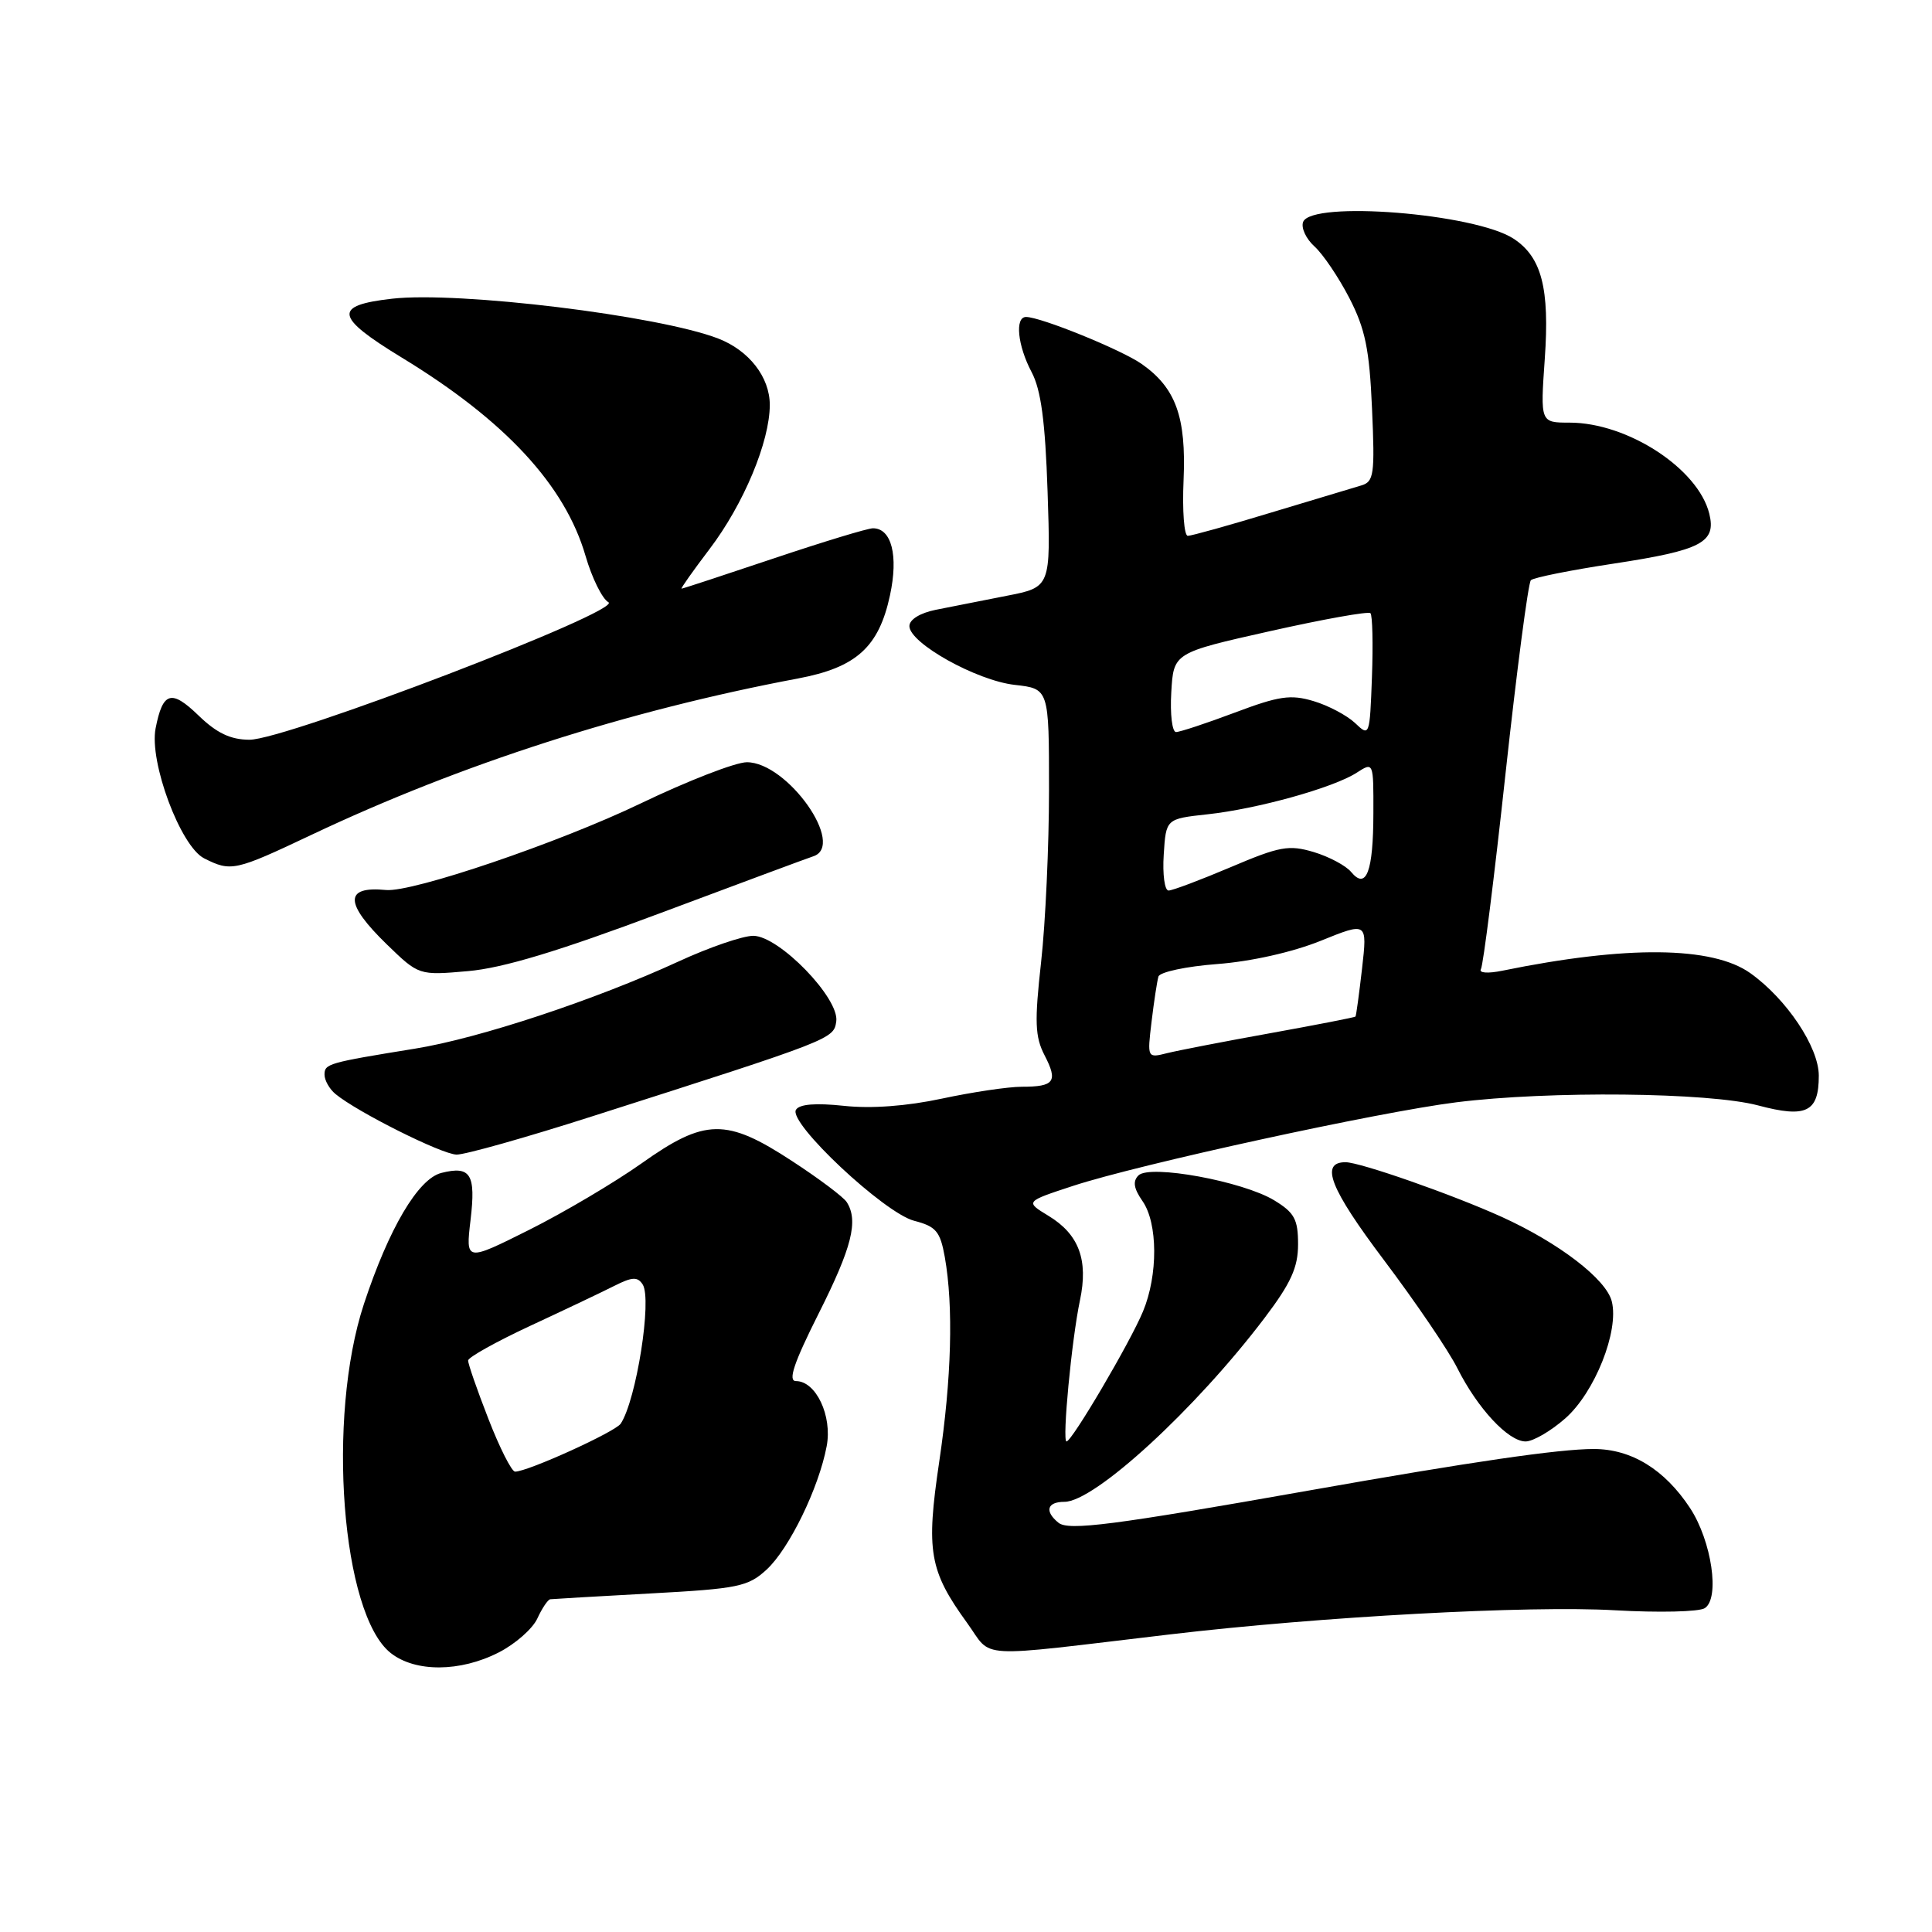 <?xml version="1.0" encoding="UTF-8" standalone="no"?>
<!DOCTYPE svg PUBLIC "-//W3C//DTD SVG 1.1//EN" "http://www.w3.org/Graphics/SVG/1.1/DTD/svg11.dtd" >
<svg xmlns="http://www.w3.org/2000/svg" xmlns:xlink="http://www.w3.org/1999/xlink" version="1.1" viewBox="0 0 256 256">
 <g >
 <path fill="currentColor"
d=" M 66.08 218.96 C 68.28 217.84 70.58 215.81 71.20 214.46 C 71.82 213.11 72.59 211.96 72.91 211.91 C 73.23 211.87 79.21 211.52 86.20 211.14 C 97.82 210.51 99.12 210.24 101.58 207.98 C 104.58 205.21 108.50 197.16 109.54 191.62 C 110.30 187.61 108.12 183.00 105.47 183.00 C 104.38 183.00 105.18 180.61 108.49 174.02 C 112.89 165.27 113.77 161.76 112.20 159.29 C 111.78 158.62 108.52 156.17 104.96 153.85 C 96.23 148.13 93.42 148.18 85.00 154.16 C 81.42 156.69 74.72 160.66 70.10 162.97 C 61.70 167.17 61.70 167.17 62.35 161.65 C 63.07 155.58 62.36 154.44 58.48 155.42 C 55.41 156.19 51.53 162.76 48.22 172.79 C 43.26 187.86 45.26 213.92 51.78 219.04 C 55.03 221.60 60.97 221.57 66.08 218.96 Z  M 155.00 216.57 C 174.97 214.21 202.62 212.71 214.00 213.37 C 219.78 213.70 225.13 213.58 225.89 213.09 C 227.92 211.80 226.81 204.21 223.95 199.84 C 220.58 194.71 216.17 192.00 211.18 192.00 C 206.57 192.00 194.95 193.69 173.50 197.49 C 147.51 202.09 141.58 202.86 140.25 201.77 C 138.38 200.25 138.74 199.00 141.04 199.00 C 145.04 199.00 158.40 186.73 167.56 174.64 C 171.05 170.03 172.00 167.95 172.00 164.88 C 172.00 161.56 171.52 160.68 168.84 159.05 C 164.68 156.52 152.34 154.26 150.85 155.75 C 150.07 156.53 150.23 157.48 151.38 159.14 C 153.43 162.06 153.46 168.96 151.45 173.78 C 149.75 177.88 142.03 191.00 141.32 191.00 C 140.72 191.00 142.00 177.49 143.10 172.30 C 144.23 166.95 142.97 163.56 138.94 161.11 C 135.83 159.22 135.83 159.22 142.17 157.14 C 150.88 154.28 182.66 147.35 192.97 146.06 C 205.31 144.52 226.42 144.74 232.94 146.47 C 239.35 148.18 241.00 147.37 241.00 142.53 C 241.00 138.75 236.74 132.38 231.93 128.95 C 226.91 125.37 215.52 125.26 199.09 128.62 C 197.13 129.02 195.92 128.93 196.23 128.41 C 196.53 127.91 198.00 116.25 199.49 102.50 C 200.99 88.75 202.50 77.22 202.85 76.88 C 203.21 76.53 208.15 75.54 213.83 74.68 C 225.46 72.91 227.43 71.88 226.49 68.07 C 225.02 62.10 215.66 56.00 207.97 56.00 C 204.10 56.00 204.10 56.00 204.69 47.56 C 205.35 38.20 204.28 34.07 200.56 31.63 C 195.45 28.28 173.77 26.55 172.67 29.41 C 172.38 30.18 173.05 31.64 174.18 32.66 C 175.30 33.67 177.38 36.75 178.80 39.50 C 180.90 43.58 181.46 46.27 181.80 54.15 C 182.19 62.90 182.05 63.84 180.36 64.33 C 179.34 64.63 173.95 66.25 168.39 67.93 C 162.83 69.62 157.88 71.00 157.39 71.00 C 156.90 71.00 156.65 67.67 156.83 63.60 C 157.19 55.24 155.80 51.40 151.27 48.22 C 148.58 46.34 137.90 42.00 135.96 42.00 C 134.45 42.00 134.83 45.78 136.69 49.30 C 137.94 51.65 138.50 55.84 138.81 65.15 C 139.23 77.81 139.23 77.81 133.37 78.95 C 130.14 79.58 125.92 80.42 124.00 80.80 C 121.92 81.22 120.50 82.09 120.50 82.96 C 120.50 85.21 129.39 90.18 134.46 90.75 C 139.00 91.26 139.00 91.26 139.00 104.67 C 139.00 112.04 138.53 122.32 137.95 127.49 C 137.07 135.40 137.14 137.37 138.41 139.83 C 140.21 143.31 139.72 144.00 135.40 144.00 C 133.60 144.00 128.84 144.71 124.82 145.57 C 120.15 146.57 115.45 146.92 111.83 146.53 C 108.08 146.13 105.93 146.30 105.47 147.05 C 104.41 148.77 117.15 160.72 121.13 161.76 C 124.03 162.51 124.58 163.16 125.19 166.56 C 126.35 173.10 126.09 182.66 124.45 193.70 C 122.69 205.55 123.13 208.12 128.15 215.05 C 131.63 219.85 128.65 219.68 155.00 216.57 Z  M 207.40 187.95 C 211.31 184.52 214.56 176.36 213.57 172.44 C 212.84 169.50 206.57 164.69 199.00 161.25 C 192.50 158.30 180.22 154.00 178.29 154.00 C 174.86 154.00 176.23 157.48 183.41 167.01 C 187.59 172.56 191.96 178.99 193.11 181.30 C 195.79 186.63 199.86 191.00 202.15 191.00 C 203.13 191.00 205.49 189.63 207.40 187.95 Z  M 78.50 147.91 C 110.42 137.71 110.47 137.68 110.81 135.33 C 111.24 132.27 103.22 124.00 99.81 124.00 C 98.42 124.00 93.96 125.53 89.89 127.41 C 78.85 132.49 63.46 137.59 55.00 138.95 C 43.46 140.82 43.00 140.95 43.00 142.40 C 43.00 143.14 43.65 144.30 44.45 144.96 C 47.32 147.34 58.54 152.96 60.50 152.99 C 61.60 153.01 69.70 150.73 78.50 147.91 Z  M 87.50 120.99 C 97.95 117.08 107.06 113.69 107.75 113.47 C 112.14 112.05 104.35 101.00 98.96 101.00 C 97.47 101.00 91.13 103.46 84.87 106.47 C 74.05 111.67 54.63 118.27 51.14 117.93 C 45.60 117.39 45.64 119.68 51.25 125.13 C 55.50 129.25 55.50 129.25 62.00 128.68 C 66.62 128.28 74.00 126.05 87.50 120.99 Z  M 41.25 110.63 C 61.13 101.22 83.08 94.17 105.75 89.90 C 113.47 88.45 116.46 85.74 117.93 78.87 C 119.06 73.62 118.14 70.00 115.67 70.00 C 114.97 70.00 109.05 71.80 102.50 74.00 C 95.95 76.20 90.47 78.00 90.31 78.00 C 90.16 78.00 91.83 75.64 94.02 72.75 C 98.53 66.82 102.00 58.52 102.00 53.65 C 102.00 49.97 99.25 46.43 95.15 44.85 C 87.26 41.81 60.80 38.58 51.95 39.58 C 44.11 40.47 44.36 41.97 53.25 47.39 C 66.92 55.71 74.87 64.29 77.59 73.67 C 78.44 76.59 79.80 79.35 80.62 79.80 C 82.59 80.91 37.83 98.05 33.05 98.02 C 30.54 98.01 28.70 97.13 26.30 94.80 C 22.70 91.32 21.57 91.65 20.62 96.50 C 19.74 100.95 23.92 112.14 27.04 113.73 C 30.61 115.53 31.11 115.43 41.25 110.63 Z  M 64.72 188.02 C 63.22 184.18 62.01 180.69 62.03 180.27 C 62.04 179.85 65.75 177.78 70.28 175.67 C 74.80 173.57 79.81 171.19 81.41 170.38 C 83.77 169.19 84.48 169.15 85.16 170.20 C 86.42 172.16 84.32 185.50 82.25 188.64 C 81.53 189.73 69.93 195.00 68.25 195.00 C 67.80 195.00 66.21 191.86 64.72 188.02 Z  M 152.59 135.36 C 152.91 132.69 153.32 130.01 153.50 129.40 C 153.67 128.80 157.19 128.05 161.30 127.74 C 165.78 127.40 171.25 126.17 174.98 124.67 C 181.18 122.16 181.18 122.16 180.48 128.33 C 180.09 131.72 179.70 134.59 179.61 134.70 C 179.51 134.81 174.47 135.79 168.39 136.89 C 162.32 137.98 156.15 139.18 154.68 139.54 C 152.01 140.21 152.01 140.21 152.59 135.36 Z  M 154.20 113.25 C 154.50 108.50 154.50 108.50 160.00 107.90 C 166.63 107.18 176.65 104.39 179.75 102.40 C 182.00 100.95 182.00 100.95 181.98 107.73 C 181.97 115.50 181.04 117.96 179.04 115.55 C 178.34 114.70 176.10 113.51 174.07 112.90 C 170.78 111.92 169.57 112.14 163.08 114.90 C 159.07 116.60 155.36 118.00 154.84 118.00 C 154.32 118.00 154.03 115.86 154.20 113.25 Z  M 179.56 95.81 C 178.49 94.80 176.01 93.48 174.05 92.90 C 171.02 91.99 169.47 92.22 163.63 94.42 C 159.85 95.84 156.34 97.00 155.83 97.00 C 155.32 97.00 155.03 94.64 155.20 91.75 C 155.50 86.50 155.50 86.50 168.29 83.63 C 175.33 82.05 181.31 80.98 181.59 81.25 C 181.86 81.53 181.95 85.33 181.79 89.71 C 181.50 97.55 181.47 97.64 179.56 95.81 Z "/>
</g>
</svg>